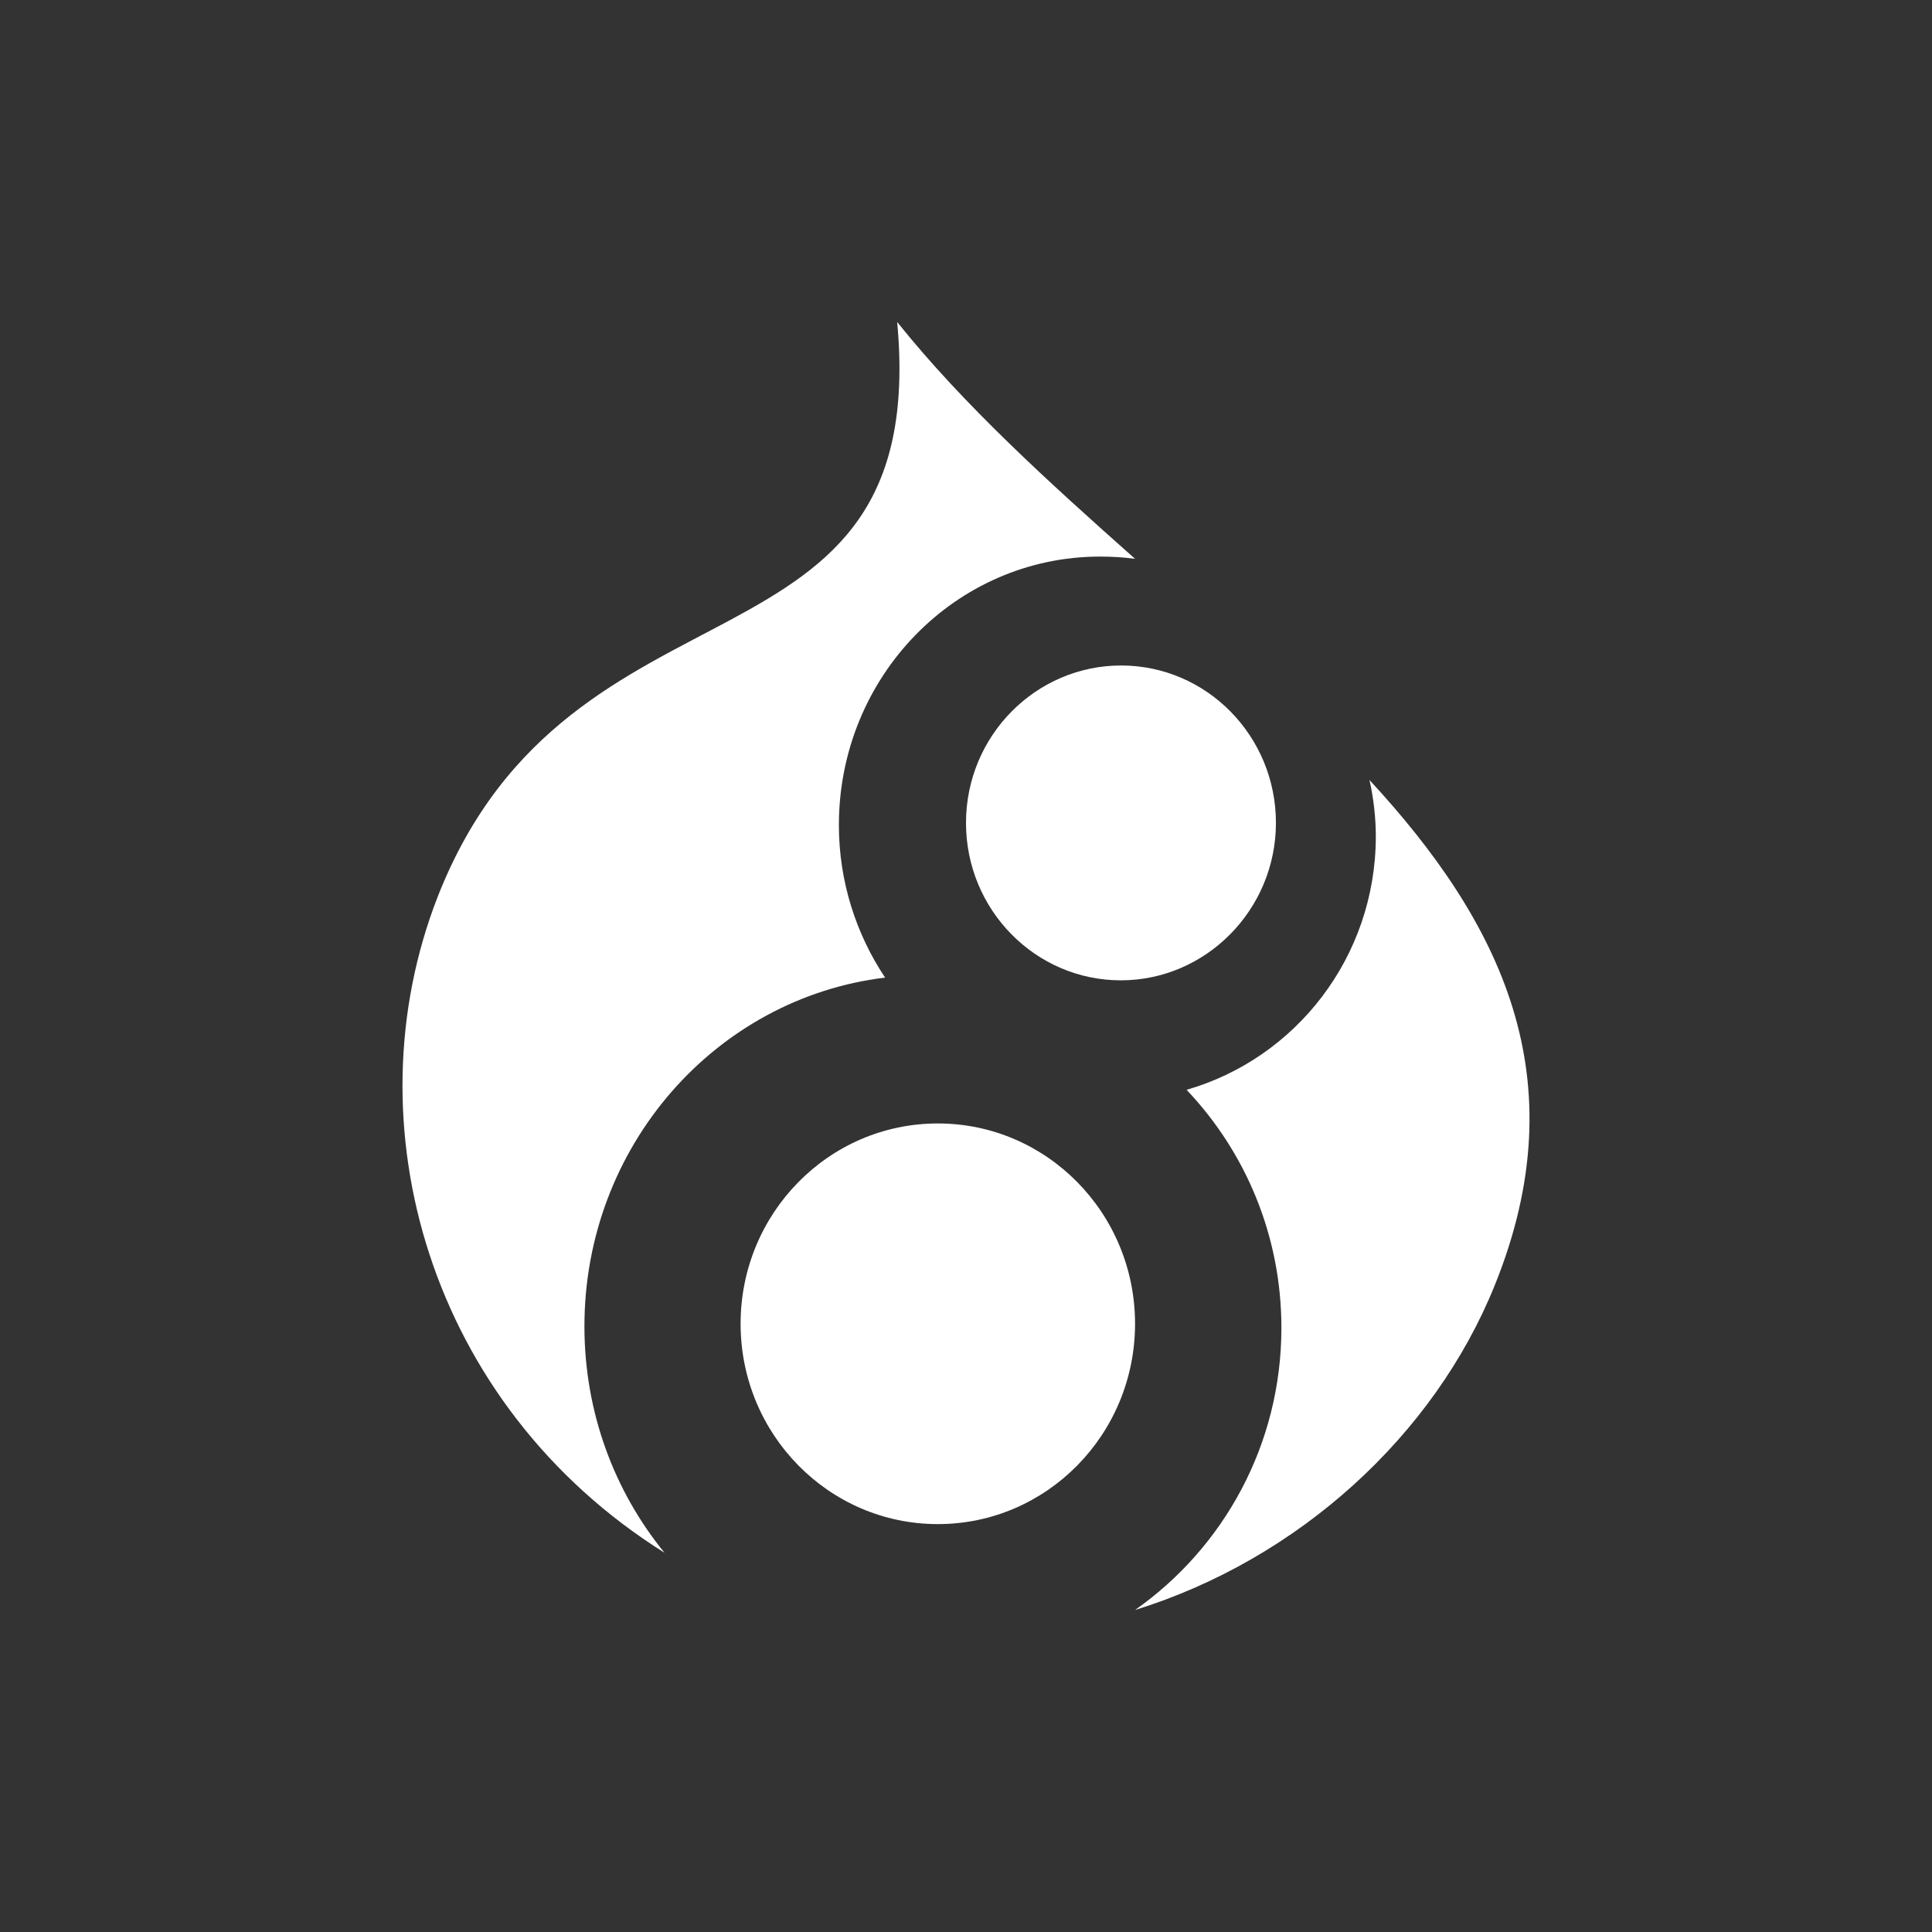 <?xml version="1.0" encoding="UTF-8"?>
<svg width="24px" height="24px" viewBox="0 0 24 24" version="1.1" xmlns="http://www.w3.org/2000/svg" xmlns:xlink="http://www.w3.org/1999/xlink">
    <rect x="0" y="0" width="24" height="24" fill="#333333" stroke="none"/>
    <!-- Generator: Sketch 48.2 (47327) - http://www.bohemiancoding.com/sketch -->
    <title>drupal-logo</title>
    <desc>Created with Sketch.</desc>
    <defs></defs>
    <g id="Artboard" stroke="none" stroke-width="1" fill="none" fill-rule="evenodd" transform="translate(-733, -184)">
        <g id="drupal-8-logo" transform="translate(738, 188)" fill="#FFFFFF">
            <g id="drupal-8-logo-isolated">
                <path d="M6.65,9.956 C5.297,9.956 4.2,11.07 4.2,12.444 C4.2,13.819 5.297,14.933 6.65,14.933 C8.003,14.933 9.1,13.819 9.1,12.444 C9.1,11.07 8.003,9.956 6.65,9.956 Z" id="Shape" fill-rule="nonzero"></path>
                <path d="M9.74,9.538 C10.469,10.306 10.918,11.346 10.918,12.494 C10.918,13.948 10.198,15.228 9.1,16 C11.133,15.369 12.816,13.83 13.568,11.967 C14.611,9.388 13.638,7.449 12.012,5.689 C12.063,5.915 12.091,6.155 12.091,6.395 C12.087,7.891 11.096,9.148 9.74,9.538 Z" id="Shape" fill-rule="nonzero"></path>
                <path d="M7,6.222 C7,7.304 7.864,8.178 8.923,8.178 C9.982,8.178 10.85,7.299 10.85,6.222 C10.85,5.14 9.986,4.267 8.927,4.267 C7.868,4.267 7,5.14 7,6.222 Z" id="Shape" fill-rule="nonzero"></path>
                <path d="M3.255,15.289 C2.634,14.529 2.26,13.548 2.26,12.476 C2.26,10.241 3.89,8.399 5.995,8.144 C5.636,7.606 5.421,6.952 5.421,6.25 C5.421,4.404 6.873,2.914 8.666,2.914 C8.815,2.914 8.96,2.923 9.1,2.942 C8.04,2 6.98,1.043 6.145,0 C6.57,4.577 2.097,2.914 0.439,7.135 C-0.667,9.962 0.332,13.457 3.255,15.289 Z" id="Shape" fill-rule="nonzero"></path>
            </g>
        </g>
    </g>
</svg>